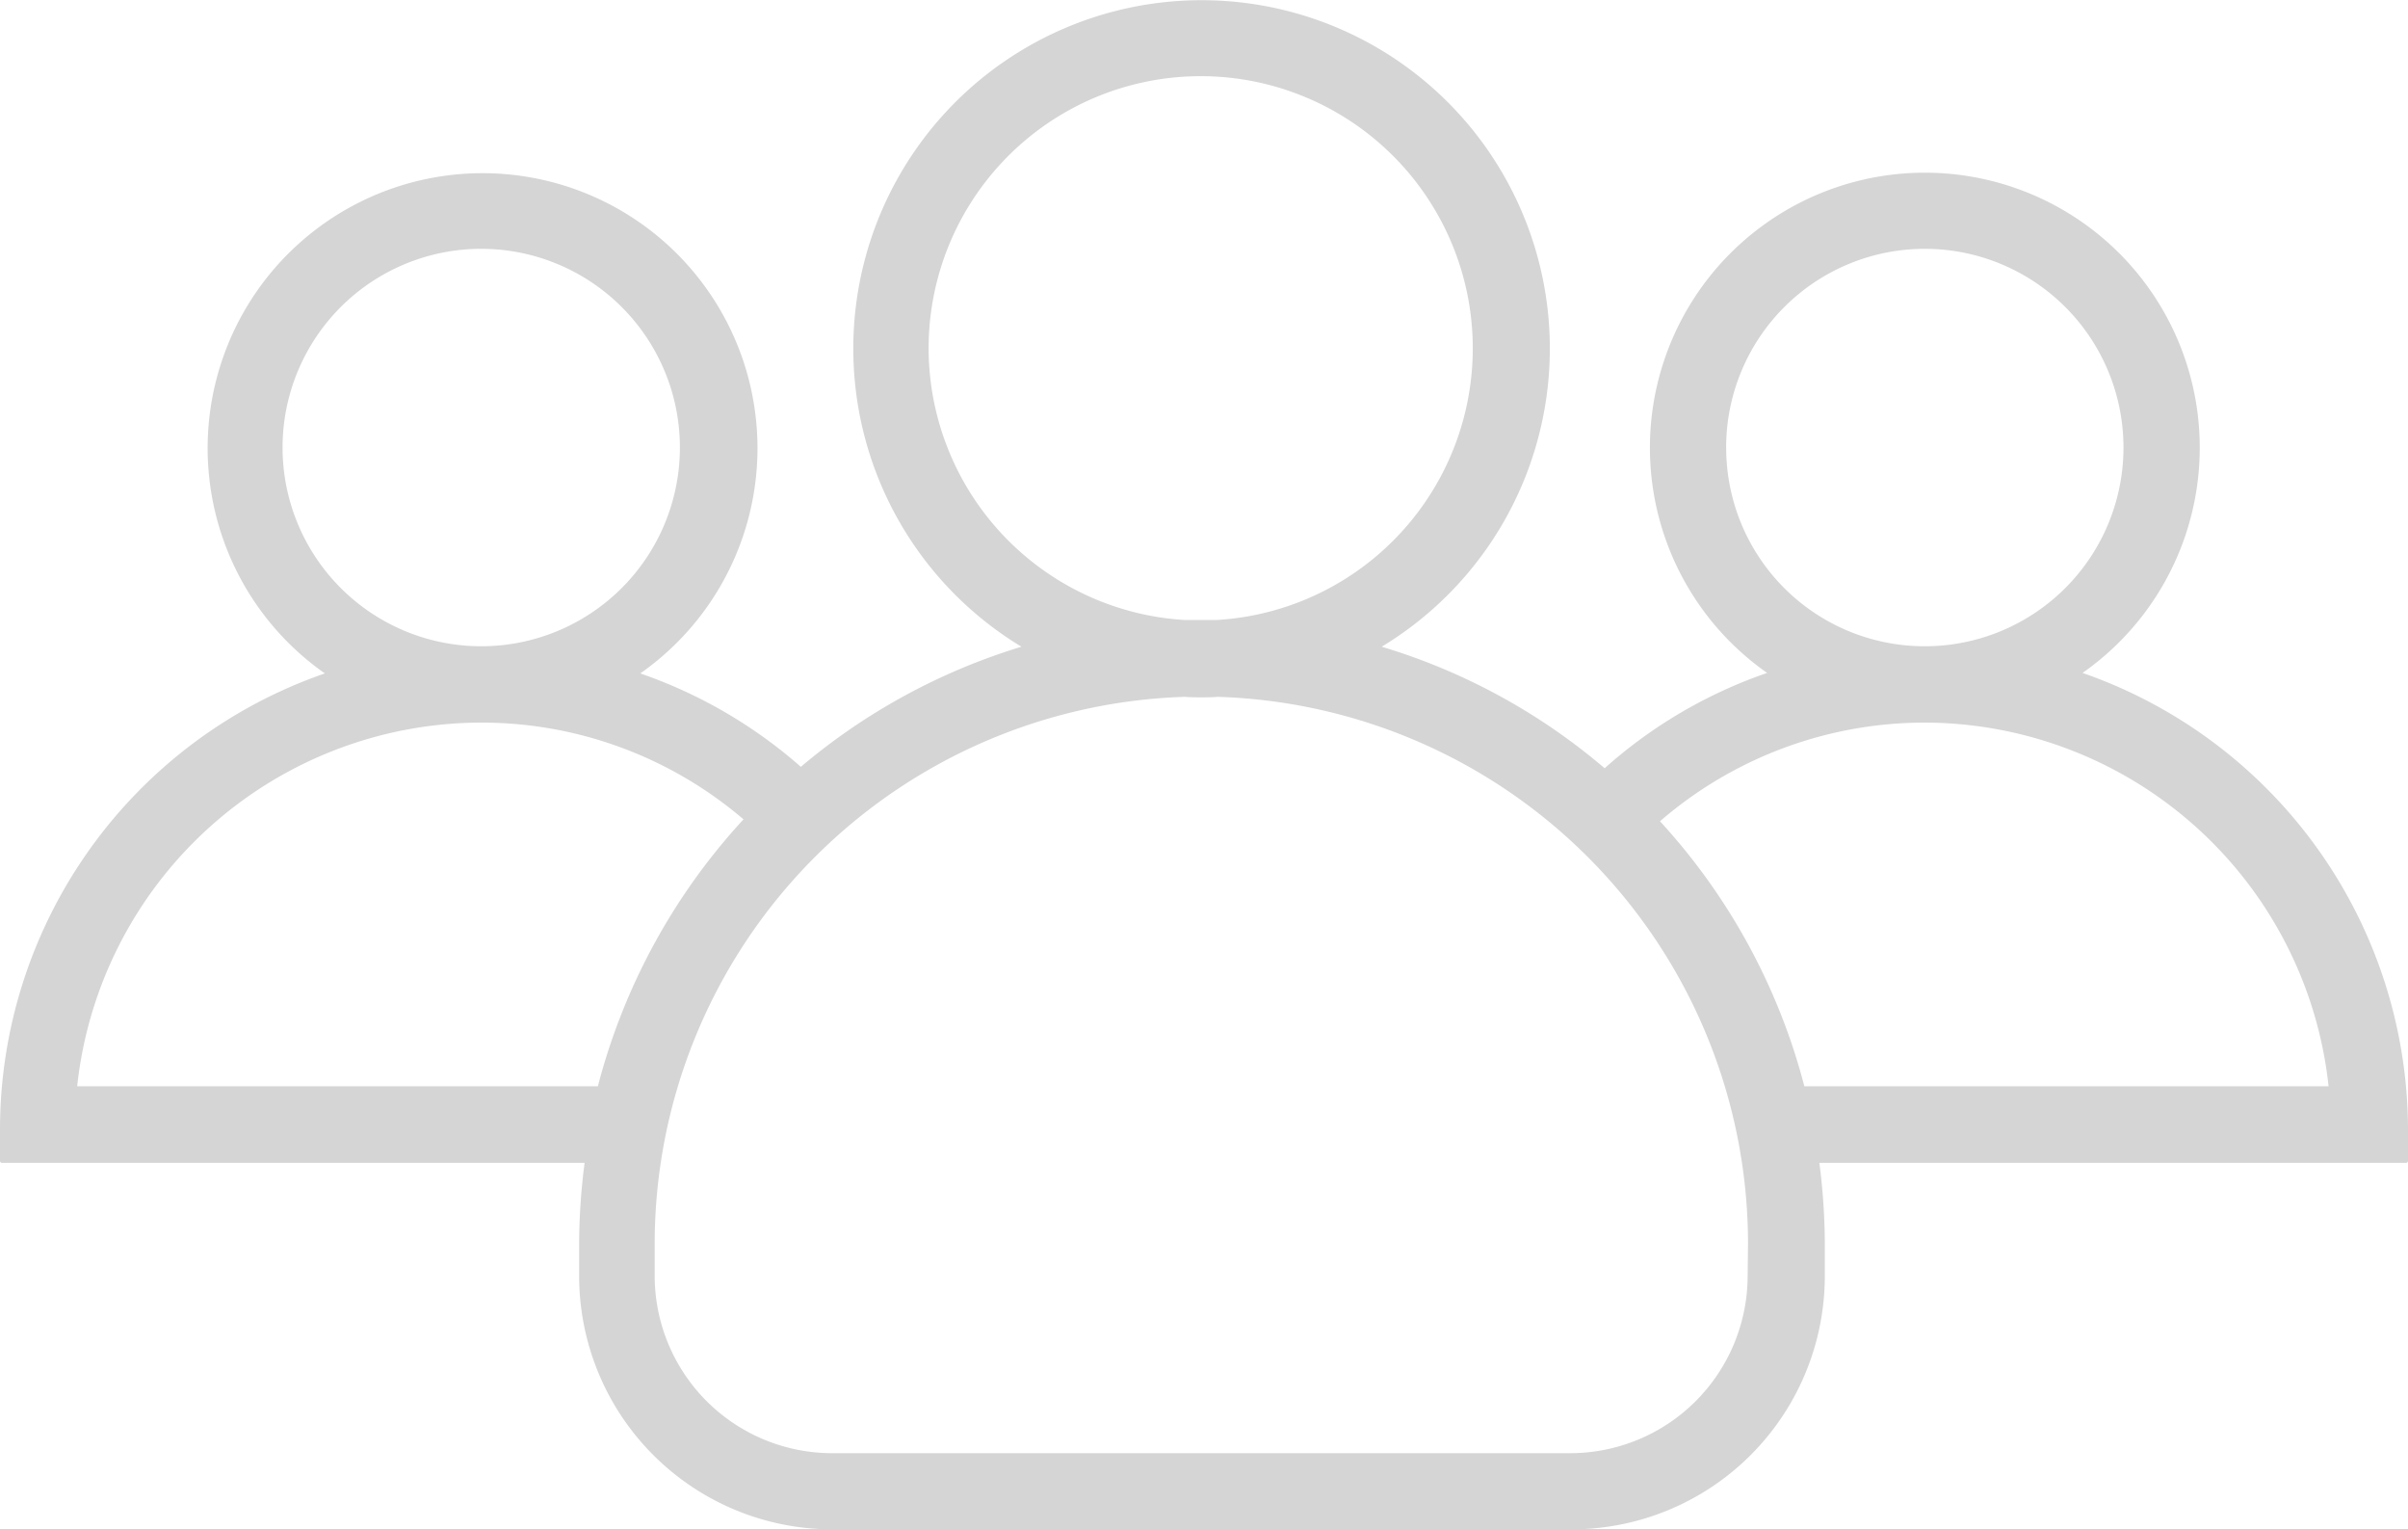 <svg xmlns="http://www.w3.org/2000/svg" width="44.119" height="28.013" viewBox="0 0 44.119 28.013">
  <g id="_004-group" data-name="004-group" transform="translate(0 -92.25)">
    <g id="Group_8874" data-name="Group 8874" transform="translate(0 92.25)">
      <path id="Path_4586" data-name="Path 4586" d="M38.156,104.576a5.037,5.037,0,1,0-5.779,0,8.727,8.727,0,0,0-2.977,1.746,11.293,11.293,0,0,0-4.085-2.226,6.381,6.381,0,1,0-6.6,0,11.387,11.387,0,0,0-4.042,2.2,8.8,8.8,0,0,0-2.942-1.711,5.037,5.037,0,1,0-5.779,0A8.841,8.841,0,0,0,0,112.939v.576a.038.038,0,0,0,.035.035H10.711a11.741,11.741,0,0,0-.1,1.475v.594a4.642,4.642,0,0,0,4.644,4.644H28.79a4.642,4.642,0,0,0,4.644-4.644v-.594a11.741,11.741,0,0,0-.1-1.475H44.084a.038.038,0,0,0,.035-.035v-.576A8.875,8.875,0,0,0,38.156,104.576Zm-6.53-4.129a3.64,3.64,0,1,1,3.71,3.64H35.2A3.635,3.635,0,0,1,31.627,100.447ZM17.014,98.631a4.985,4.985,0,1,1,5.273,4.976H21.71A4.992,4.992,0,0,1,17.014,98.631ZM5.177,100.447a3.64,3.64,0,1,1,3.71,3.64h-.14A3.641,3.641,0,0,1,5.177,100.447Zm5.779,11.7H1.414a7.459,7.459,0,0,1,7.35-6.661h.1a7.381,7.381,0,0,1,4.758,1.772A11.462,11.462,0,0,0,10.955,112.144Zm21.064,3.474a3.252,3.252,0,0,1-3.247,3.247H15.242a3.252,3.252,0,0,1-3.247-3.247v-.594a10.028,10.028,0,0,1,9.716-10.013c.1.009.2.009.3.009s.2,0,.3-.009a10.028,10.028,0,0,1,9.716,10.013Zm1.039-3.474a11.431,11.431,0,0,0-2.645-4.854,7.417,7.417,0,0,1,4.8-1.807h.1a7.459,7.459,0,0,1,7.35,6.661Z" transform="translate(0 -92.25)" fill="#d5d5d5"/>
    </g>
  </g>
</svg>
